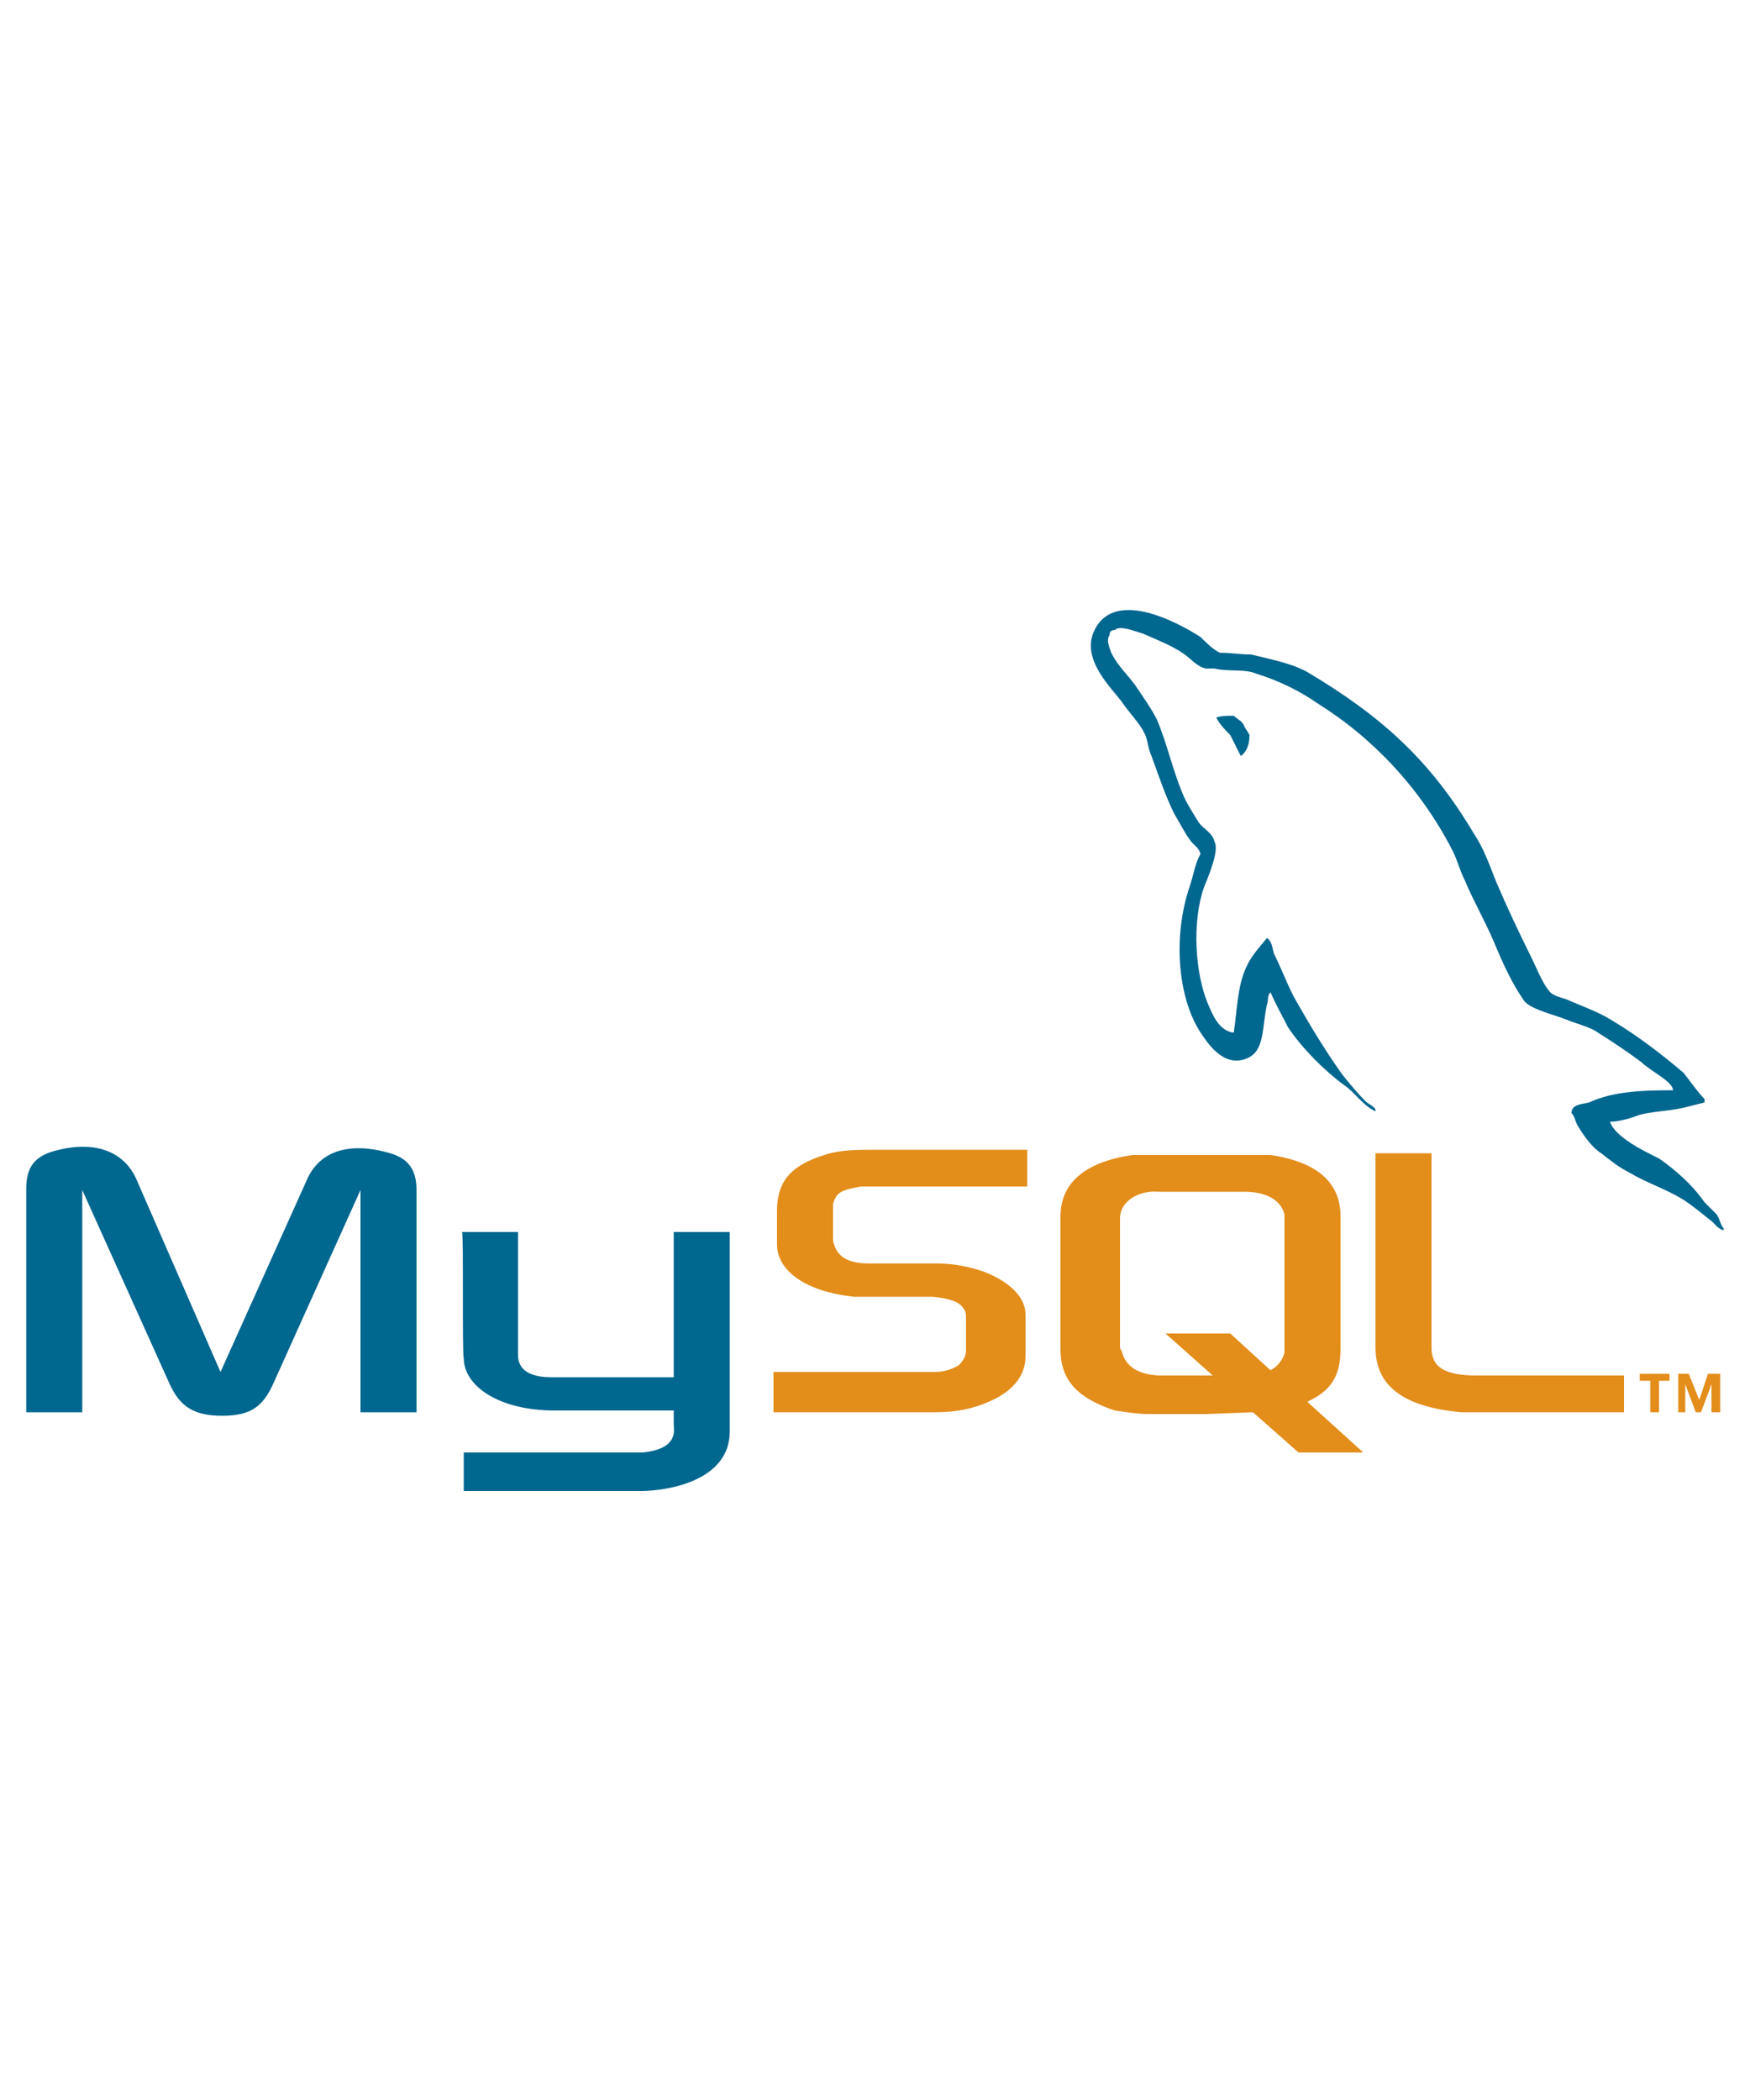 <?xml version="1.0" encoding="UTF-8"?> <!-- Generator: Adobe Illustrator 21.0.2, SVG Export Plug-In . SVG Version: 6.00 Build 0) --> <svg xmlns="http://www.w3.org/2000/svg" xmlns:xlink="http://www.w3.org/1999/xlink" id="Слой_1" x="0px" y="0px" viewBox="0 0 100 120" style="enable-background:new 0 0 100 120;" xml:space="preserve"> <style type="text/css"> .st0{fill-rule:evenodd;clip-rule:evenodd;fill:#00678F;} .st1{fill-rule:evenodd;clip-rule:evenodd;fill:#E38D1A;} </style> <g> <path class="st0" d="M1.5,80.7h3.2V68l5,11.1c0.6,1.3,1.4,1.8,3,1.8c1.6,0,2.3-0.5,2.9-1.8l5-11.1v12.7h3.2V68 c0-1.2-0.5-1.8-1.5-2.1c-2.4-0.7-4.1-0.1-4.8,1.6l-4.9,10.9L7.8,67.4c-0.7-1.6-2.4-2.3-4.8-1.6c-1,0.3-1.5,0.9-1.5,2.1V80.7 L1.5,80.7z"></path> <path class="st0" d="M26.4,70.4h3.2v7c0,0.4,0.1,1.3,1.9,1.3c0.9,0,6.9,0,7,0v-8.3h3.2c0,0,0,11.4,0,11.4c0,2.8-3.5,3.4-5.1,3.4 H26.5V83c0,0,10.1,0,10.2,0c2.1-0.2,1.8-1.3,1.8-1.6v-0.8h-6.8c-3.2,0-5.2-1.4-5.2-3C26.4,77.4,26.5,70.4,26.4,70.4L26.4,70.4z"></path> <path class="st0" d="M95.6,62.3c-2,0-3.5,0.1-4.8,0.7c-0.4,0.1-1,0.1-1,0.6c0.2,0.2,0.2,0.5,0.4,0.8c0.3,0.5,0.8,1.2,1.3,1.5 c0.5,0.4,1,0.8,1.6,1.1c1,0.6,2,0.9,3,1.5c0.5,0.3,1.1,0.8,1.6,1.2c0.3,0.2,0.4,0.5,0.8,0.6c0,0,0,0,0-0.1 c-0.2-0.2-0.2-0.5-0.4-0.8c-0.2-0.2-0.5-0.5-0.7-0.7c-0.7-1-1.6-1.8-2.6-2.5C94,65.8,92.3,65,92,64.1c0,0,0,0,0,0 c0.5,0,1.2-0.2,1.7-0.4c0.8-0.2,1.6-0.2,2.5-0.4c0.4-0.1,0.8-0.2,1.2-0.3c0-0.1,0-0.1,0-0.2c-0.4-0.4-0.8-1-1.2-1.5 c-1.3-1.1-2.6-2.1-4.1-3c-0.8-0.5-1.7-0.8-2.6-1.2c-0.3-0.1-0.8-0.2-1-0.5c-0.4-0.5-0.7-1.3-1-1.9c-0.7-1.4-1.4-2.9-2-4.3 c-0.4-1-0.7-1.9-1.3-2.8c-2.5-4.2-5.3-6.7-9.5-9.2c-0.9-0.5-2-0.7-3.2-1c-0.6,0-1.2-0.1-1.8-0.1c-0.4-0.2-0.8-0.6-1.1-0.9 c-1.4-0.9-5-2.8-6.1-0.3c-0.7,1.6,1,3.2,1.6,4c0.4,0.6,1,1.2,1.3,1.8c0.2,0.4,0.2,0.9,0.4,1.3c0.4,1.1,0.8,2.3,1.3,3.3 c0.3,0.5,0.6,1.1,0.9,1.5c0.2,0.3,0.5,0.4,0.6,0.8c-0.3,0.5-0.4,1.2-0.6,1.8C67,53.5,67.3,57,68.6,59c0.4,0.6,1.3,2,2.6,1.5 c1.1-0.4,0.9-1.8,1.2-3.1c0.1-0.3,0-0.5,0.2-0.7c0,0,0,0,0,0c0.3,0.7,0.7,1.4,1,2c0.8,1.2,2.1,2.5,3.2,3.3c0.6,0.4,1.1,1.2,1.8,1.5 c0,0,0,0,0-0.1c0,0,0,0,0,0c-0.1-0.2-0.4-0.3-0.6-0.5c-0.4-0.4-0.9-1-1.3-1.5c-1-1.4-1.9-2.9-2.8-4.5c-0.4-0.8-0.7-1.6-1.1-2.4 c-0.1-0.3-0.1-0.7-0.4-0.9c-0.4,0.5-0.9,1-1.2,1.7c-0.5,1.1-0.5,2.4-0.7,3.7c-0.1,0,0,0-0.1,0c-0.8-0.2-1.1-1-1.4-1.7 c-0.7-1.7-0.9-4.6-0.2-6.6c0.2-0.5,0.9-2.1,0.6-2.6c-0.1-0.5-0.6-0.7-0.9-1.1c-0.3-0.5-0.7-1.1-0.9-1.6c-0.6-1.4-0.9-2.9-1.5-4.3 c-0.3-0.6-0.8-1.3-1.2-1.9c-0.5-0.7-1-1.1-1.4-1.9c-0.1-0.3-0.3-0.7-0.1-1c0-0.2,0.1-0.3,0.3-0.3c0.3-0.3,1.2,0.1,1.6,0.2 c0.9,0.4,1.7,0.7,2.4,1.2c0.3,0.2,0.7,0.7,1.2,0.8c0.2,0,0.3,0,0.5,0c0.8,0.2,1.7,0,2.4,0.3c1.3,0.4,2.5,1,3.5,1.7 c3.2,2,5.9,4.9,7.7,8.4c0.3,0.6,0.4,1.1,0.7,1.7c0.5,1.2,1.2,2.4,1.7,3.6c0.5,1.2,1,2.3,1.7,3.3c0.4,0.5,1.8,0.8,2.5,1.1 c0.5,0.2,1.3,0.4,1.7,0.7c0.8,0.5,1.7,1.1,2.5,1.7C94.3,61.2,95.6,61.8,95.6,62.3L95.6,62.3z"></path> <path class="st0" d="M70.5,40.9c-0.4,0-0.7,0-1,0.1c0,0,0,0,0,0c0,0,0,0,0,0c0.2,0.4,0.5,0.7,0.8,1c0.2,0.4,0.4,0.8,0.6,1.2 c0,0,0,0,0,0c0.3-0.2,0.5-0.6,0.5-1.2c-0.1-0.2-0.2-0.3-0.3-0.5C71,41.2,70.7,41.1,70.5,40.9L70.5,40.9z"></path> <path class="st1" d="M44.2,80.7h9.3c1.1,0,2.1-0.2,3-0.6c1.4-0.6,2.1-1.5,2.1-2.6v-2.4c0-0.9-0.8-1.8-2.3-2.4 c-0.8-0.3-1.8-0.5-2.7-0.5h-3.9c-1.3,0-1.9-0.4-2.1-1.3c0-0.1,0-0.2,0-0.3v-1.5c0-0.1,0-0.2,0-0.3c0.2-0.7,0.5-0.8,1.6-1 c0.1,0,0.2,0,0.3,0h9.2v-2.1h-9c-1.3,0-2,0.1-2.6,0.3c-1.9,0.6-2.7,1.5-2.7,3.2v1.9c0,1.5,1.6,2.7,4.4,3c0.3,0,0.6,0,0.9,0h3.3 c0.1,0,0.2,0,0.3,0c1,0.1,1.5,0.3,1.7,0.6c0.2,0.2,0.2,0.4,0.2,0.6v1.9c0,0.2-0.1,0.5-0.4,0.8c-0.3,0.2-0.8,0.4-1.4,0.4 c-0.1,0-0.2,0-0.3,0h-8.9V80.7L44.2,80.7z"></path> <path class="st1" d="M78.6,77c0,2.2,1.6,3.4,4.9,3.7c0.3,0,0.6,0,0.9,0h8.4v-2.1h-8.4c-1.9,0-2.6-0.5-2.6-1.6V65.9h-3.2V77L78.6,77 z"></path> <path class="st1" d="M60.6,77.1v-7.6c0-1.9,1.4-3.1,4.1-3.5c0.3,0,0.6,0,0.9,0h6.1c0.3,0,0.6,0,0.9,0c2.7,0.4,4,1.6,4,3.5v7.6 c0,1.6-0.6,2.4-1.9,3l3.2,2.9h-3.7l-2.6-2.3l-2.6,0.1h-3.4c-0.6,0-1.2-0.1-1.9-0.2C61.6,79.9,60.6,78.9,60.6,77.1L60.6,77.1z M64,76.9c0,0.1,0,0.2,0.1,0.3c0.2,0.9,1,1.4,2.3,1.4h2.9l-2.7-2.4h3.7l2.3,2.1c0.4-0.2,0.7-0.6,0.8-1c0-0.1,0-0.2,0-0.3v-7.3 c0-0.1,0-0.2,0-0.3c-0.2-0.8-1-1.3-2.3-1.3h-4.9C65,68,64,68.7,64,69.6V76.9L64,76.9z"></path> <path class="st1" d="M94.3,80.7h0.5v-1.8h0.6v-0.4h-1.7v0.4h0.6V80.7L94.3,80.7z M97.9,80.7h0.4v-2.2h-0.7L97.1,80l-0.6-1.5h-0.6 v2.2h0.4v-1.6h0l0.6,1.6h0.3l0.6-1.6l0,0V80.7L97.9,80.7z"></path> </g> </svg> 